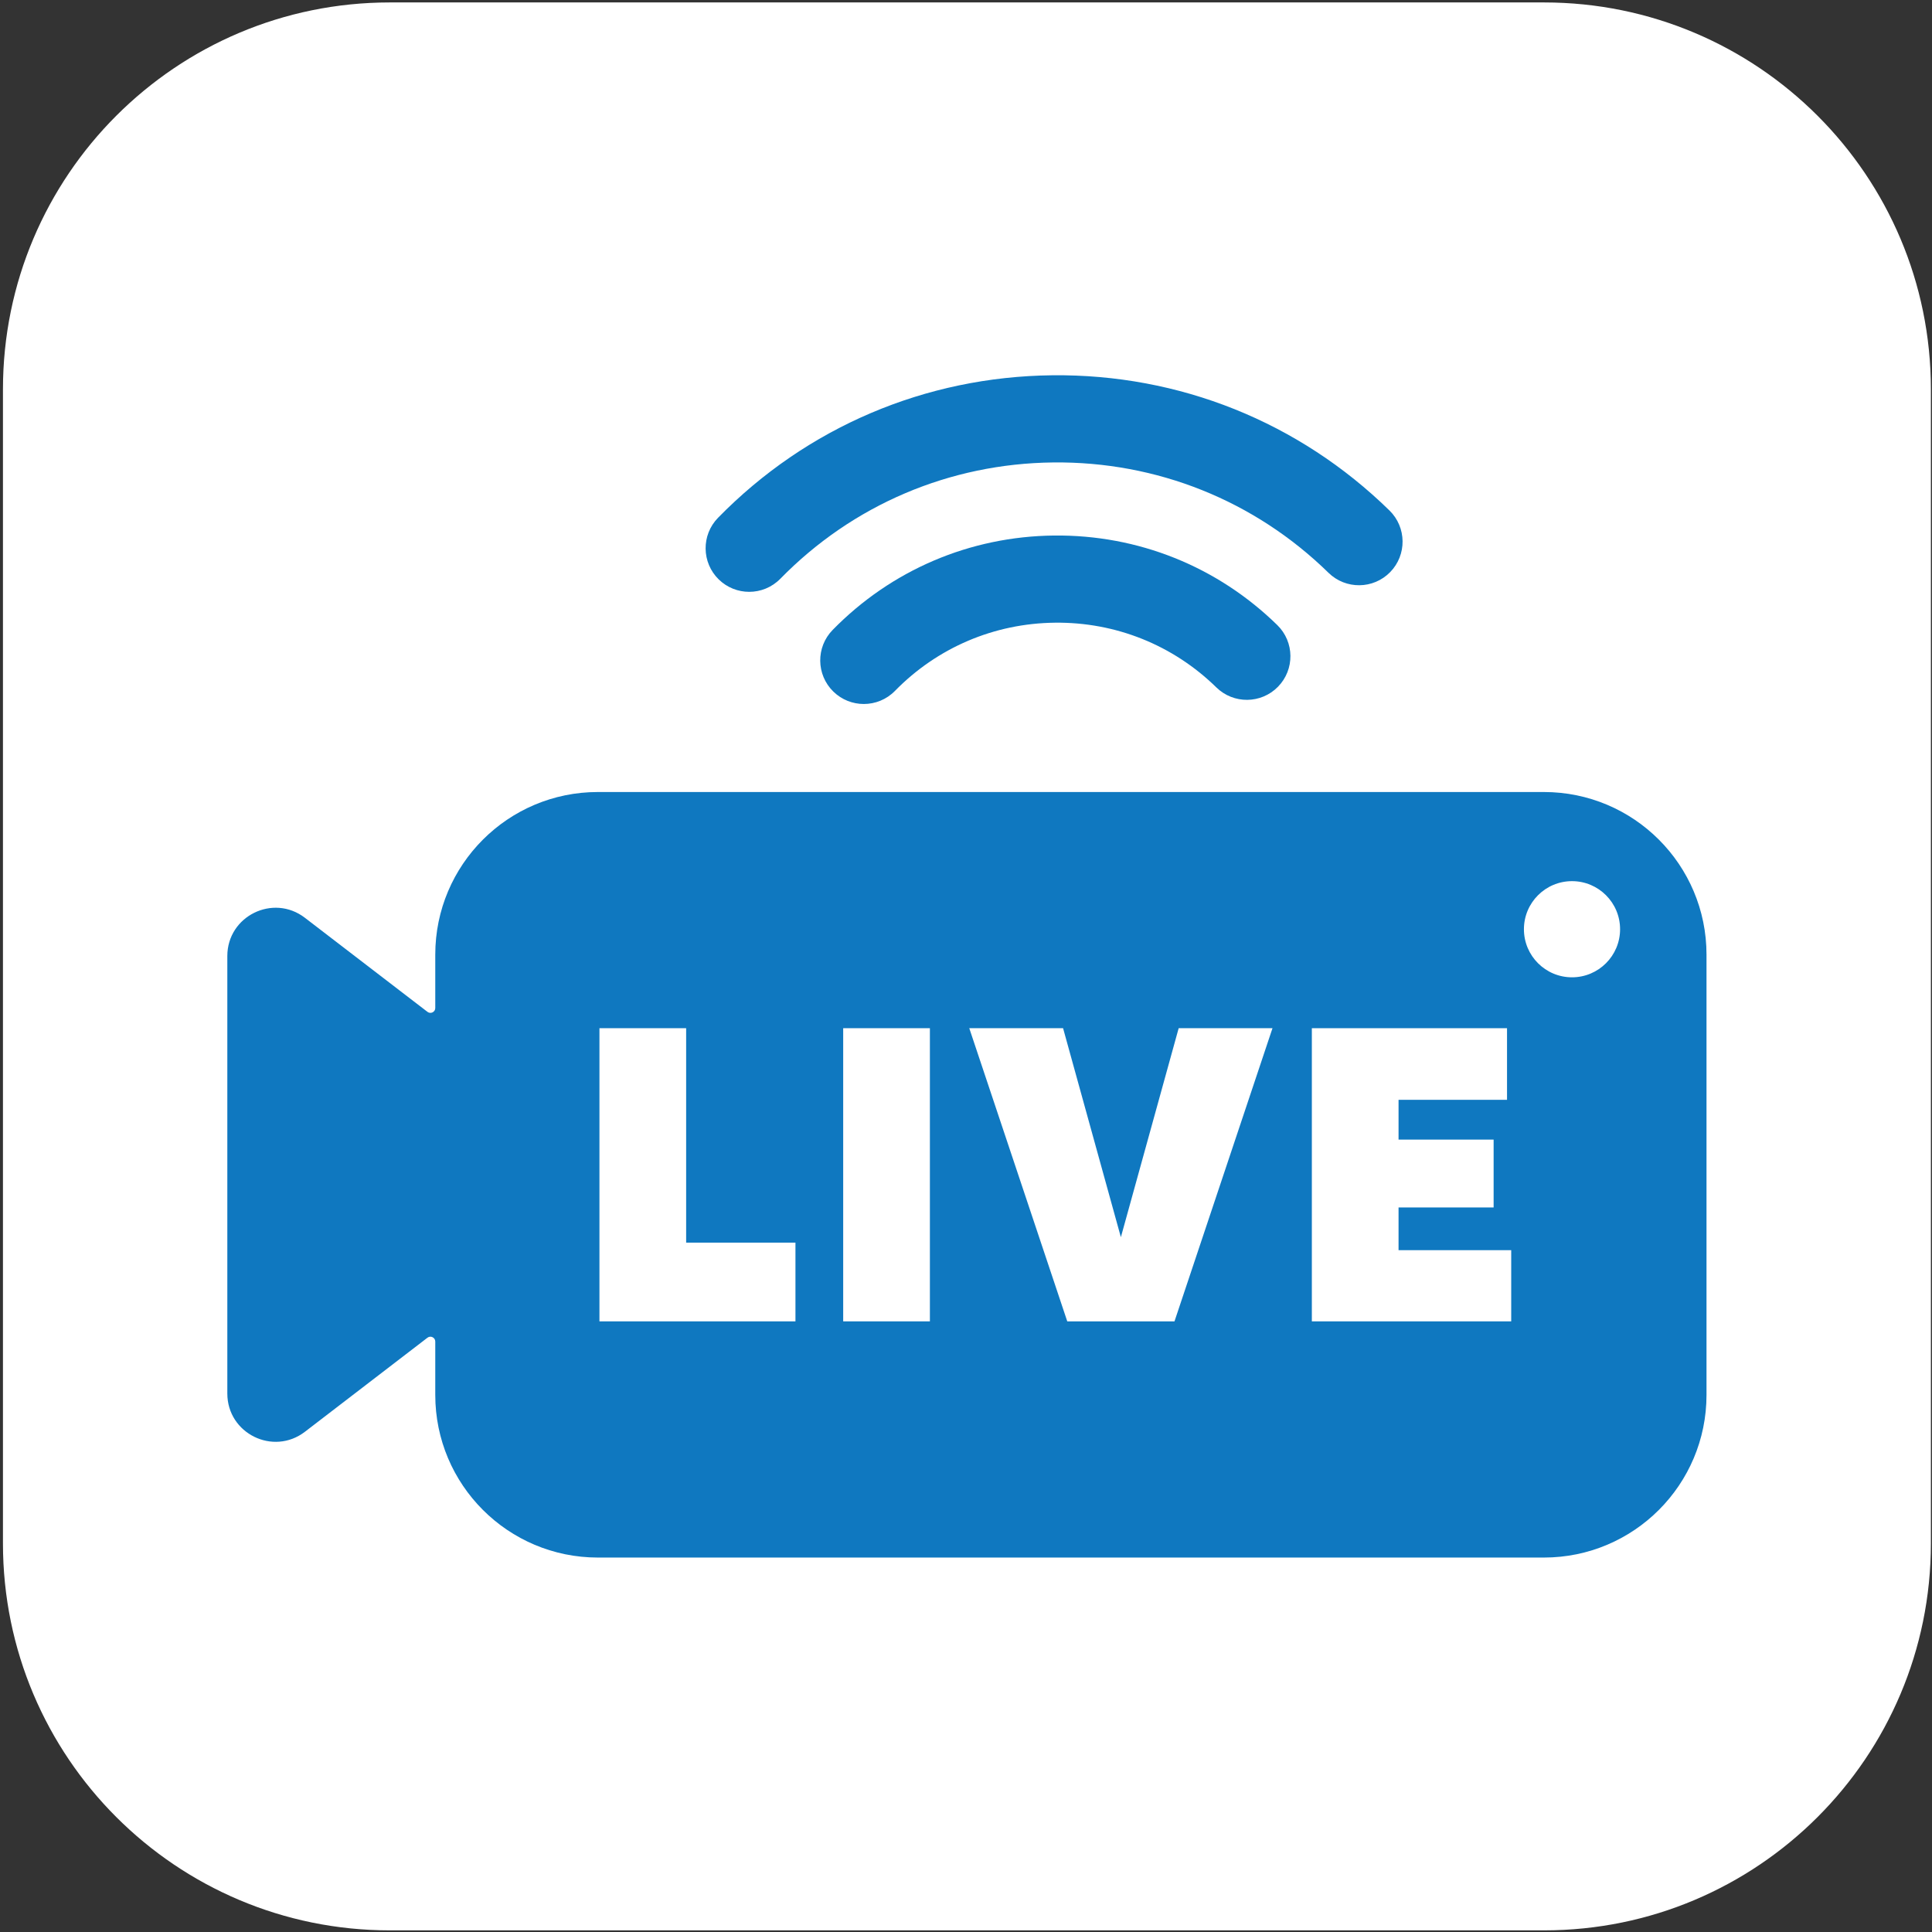 <svg width="271" height="271" viewBox="0 0 271 271" fill="none" xmlns="http://www.w3.org/2000/svg">
<rect x="0" y="0" width="271" height="271" fill="#333333" stroke="none"/>
<path d="M216.578 270.771H54.681C24.711 270.771 0.415 246.474 0.415 216.504V54.607C0.415 24.637 24.711 0.342 54.681 0.342H216.578C246.548 0.342 270.844 24.637 270.844 54.607V216.504C270.844 246.474 246.548 270.771 216.578 270.771Z" fill="white"/>
<path d="M105.09 83.016C103.548 83.016 102.004 82.436 100.814 81.272C98.401 78.91 98.359 75.04 100.721 72.626C113.145 59.931 129.794 52.833 147.6 52.64C165.407 52.448 182.205 59.184 194.901 71.608C197.314 73.97 197.356 77.84 194.995 80.254C192.633 82.667 188.763 82.709 186.349 80.347C175.988 70.207 162.263 64.714 147.733 64.867C133.192 65.024 119.6 70.817 109.46 81.178C108.262 82.402 106.677 83.016 105.09 83.016Z" fill="#0F78C0"/>
<path d="M121.166 98.748C119.623 98.748 118.08 98.168 116.89 97.004C114.477 94.642 114.435 90.772 116.797 88.359C125.028 79.948 136.054 75.246 147.843 75.118C159.627 74.994 170.758 79.453 179.169 87.684C181.582 90.046 181.624 93.916 179.262 96.33C176.901 98.743 173.03 98.785 170.617 96.423C164.54 90.476 156.493 87.25 147.976 87.344C139.452 87.436 131.483 90.834 125.536 96.911C124.338 98.134 122.753 98.748 121.166 98.748Z" fill="#0F78C0"/>
<path d="M216.56 111.095H83.866C71.268 111.095 61.055 121.308 61.055 133.906V141.393C61.055 141.958 60.409 142.276 59.96 141.932L42.771 128.74C38.321 125.323 31.887 128.495 31.887 134.105V195.467C31.887 201.075 38.321 204.249 42.771 200.833L59.96 187.639C60.409 187.295 61.055 187.615 61.055 188.179V195.666C61.055 208.263 71.268 218.477 83.866 218.477H216.56C229.159 218.477 239.37 208.263 239.37 195.666V133.906C239.37 121.308 229.159 111.095 216.56 111.095Z" fill="#0F78C0"/>
<path d="M111.578 174.303V185.348H84.084V144.224H96.245V174.303H111.578Z" fill="white"/>
<rect x="118.274" y="144.224" width="12.161" height="41.124" fill="white"/>
<path d="M178.491 144.224L164.744 185.348H149.705L135.958 144.224H149.117L157.224 173.539L165.332 144.224H178.491Z" fill="white"/>
<path d="M211.976 175.361V185.348H184.012V144.225H211.389V154.27H196.173V159.851H209.509V169.369H196.173V175.361H211.976Z" fill="white"/>
<path d="M227.247 130.342C227.247 134.066 224.228 137.086 220.503 137.086C216.779 137.086 213.76 134.066 213.76 130.342C213.76 126.618 216.779 123.598 220.503 123.598C224.228 123.598 227.247 126.618 227.247 130.342Z" fill="white"/>
</svg>
